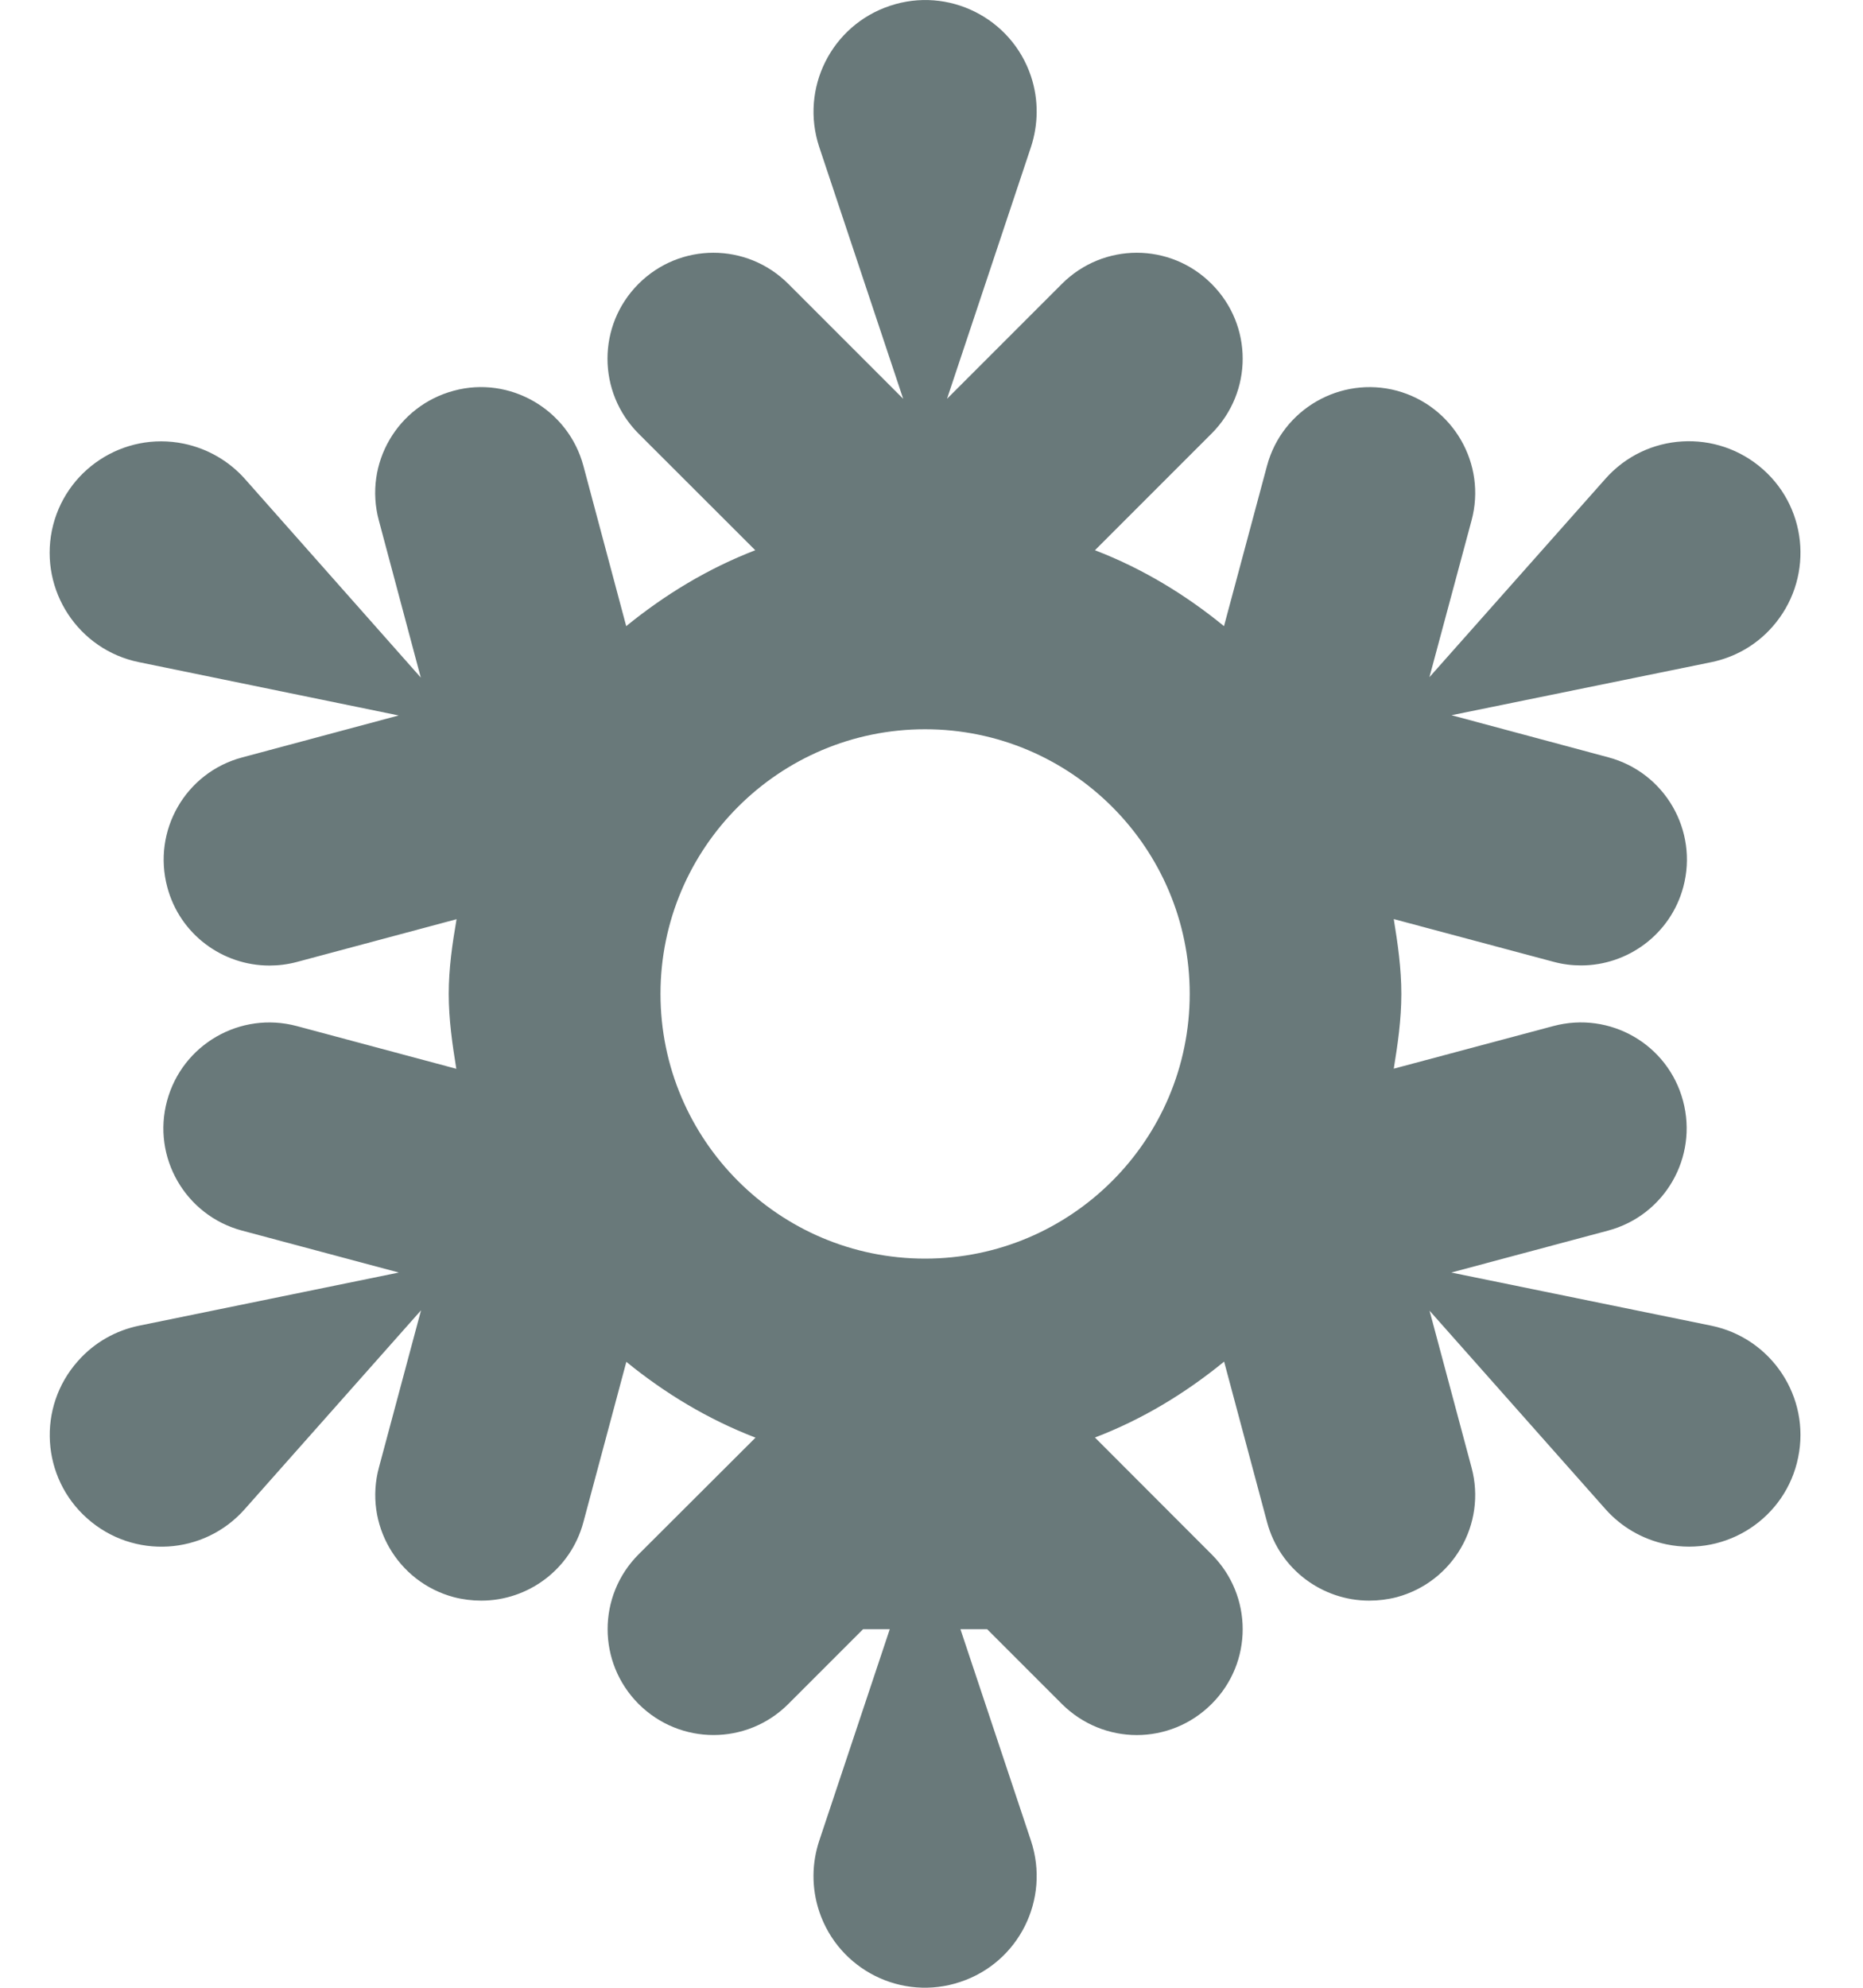 <?xml version="1.0" encoding="UTF-8" standalone="no"?>
<svg viewBox="0 0 15 16" version="1.1" xmlns="http://www.w3.org/2000/svg" xmlns:xlink="http://www.w3.org/1999/xlink">
    <!-- Generator: Sketch 3.8.3 (29802) - http://www.bohemiancoding.com/sketch -->
    <title>frost og is</title>
    <desc>Created with Sketch.</desc>
    <defs></defs>
    <g id="Flom-og-jordskred" stroke="none" stroke-width="1" fill="none" fill-rule="evenodd">
        <g id="Desktop-HD-1280-flom-og-jordskred-felles-aust-agder" transform="translate(-561, -221)" fill="#69797A">
            <g id="årsaker" transform="translate(505, 221)">
                <path d="M69.779,10.671 L67.685,10.243 L68.949,9.905 C69.403,9.783 69.673,9.317 69.551,8.861 C69.43,8.407 68.964,8.137 68.507,8.259 L67.222,8.602 C67.254,8.405 67.283,8.207 67.283,8 C67.283,7.794 67.254,7.595 67.222,7.398 L68.509,7.742 C68.583,7.762 68.657,7.771 68.73,7.771 C69.106,7.771 69.451,7.52 69.553,7.14 C69.675,6.685 69.405,6.218 68.95,6.096 L67.687,5.757 L69.779,5.33 C69.963,5.292 70.137,5.197 70.27,5.046 C70.599,4.674 70.566,4.107 70.195,3.778 C69.823,3.449 69.255,3.482 68.926,3.854 L67.509,5.451 L67.848,4.19 C67.971,3.736 67.701,3.268 67.247,3.145 C66.794,3.024 66.325,3.293 66.202,3.747 L65.855,5.04 C65.543,4.785 65.198,4.576 64.816,4.429 L65.755,3.49 C66.089,3.156 66.089,2.618 65.755,2.285 C65.422,1.951 64.884,1.951 64.55,2.285 L63.625,3.21 L64.301,1.183 C64.359,1.005 64.365,0.807 64.301,0.614 C64.144,0.144 63.635,-0.111 63.165,0.047 C62.694,0.204 62.44,0.711 62.596,1.183 L63.272,3.21 L62.347,2.285 C62.013,1.951 61.475,1.951 61.141,2.285 C60.808,2.618 60.808,3.156 61.141,3.49 L62.081,4.429 C61.7,4.576 61.354,4.786 61.042,5.04 L60.697,3.749 C60.575,3.294 60.103,3.023 59.654,3.145 C59.198,3.267 58.928,3.733 59.05,4.188 L59.388,5.454 L57.971,3.854 C57.847,3.715 57.677,3.612 57.479,3.571 C56.993,3.471 56.518,3.784 56.418,4.269 C56.319,4.755 56.632,5.231 57.119,5.33 L59.21,5.759 L57.949,6.097 C57.495,6.218 57.225,6.685 57.347,7.141 C57.448,7.521 57.792,7.772 58.169,7.772 C58.242,7.772 58.316,7.763 58.391,7.743 L59.676,7.399 C59.642,7.596 59.613,7.795 59.613,8 C59.613,8.206 59.642,8.405 59.674,8.603 L58.389,8.259 C57.935,8.138 57.468,8.406 57.345,8.861 C57.222,9.315 57.493,9.783 57.947,9.905 L59.211,10.243 L57.119,10.671 C56.935,10.709 56.761,10.804 56.627,10.956 C56.297,11.327 56.332,11.895 56.703,12.223 C57.075,12.553 57.643,12.519 57.971,12.147 L59.39,10.547 L59.051,11.812 C58.928,12.266 59.198,12.734 59.654,12.856 C59.728,12.875 59.802,12.884 59.875,12.884 C60.251,12.884 60.595,12.634 60.697,12.253 L61.043,10.962 C61.355,11.216 61.701,11.425 62.083,11.572 L61.142,12.511 C60.809,12.844 60.809,13.383 61.142,13.716 C61.476,14.049 62.014,14.049 62.347,13.716 L62.949,13.114 L63.164,13.114 L62.596,14.817 C62.537,14.995 62.532,15.193 62.596,15.386 C62.753,15.856 63.262,16.111 63.732,15.953 C64.203,15.797 64.457,15.289 64.301,14.817 L63.733,13.114 L63.948,13.114 L64.55,13.716 C64.717,13.882 64.935,13.966 65.153,13.966 C65.371,13.966 65.589,13.882 65.755,13.716 C66.089,13.384 66.089,12.844 65.755,12.511 L64.816,11.571 C65.198,11.425 65.544,11.215 65.856,10.96 L66.202,12.253 C66.304,12.634 66.648,12.884 67.024,12.884 C67.098,12.884 67.172,12.875 67.246,12.856 C67.7,12.734 67.971,12.267 67.848,11.812 L67.51,10.55 L68.926,12.147 C69.051,12.288 69.221,12.39 69.418,12.431 C69.904,12.531 70.38,12.217 70.478,11.731 C70.578,11.246 70.264,10.771 69.779,10.671 L69.779,10.671 Z M63.448,10.131 C62.273,10.131 61.318,9.176 61.318,8 C61.318,6.825 62.273,5.87 63.448,5.87 C64.624,5.87 65.579,6.825 65.579,8 C65.579,9.176 64.624,10.131 63.448,10.131 L63.448,10.131 Z" id="frost-og-is"></path>
            </g>
        </g>
    </g>
</svg>